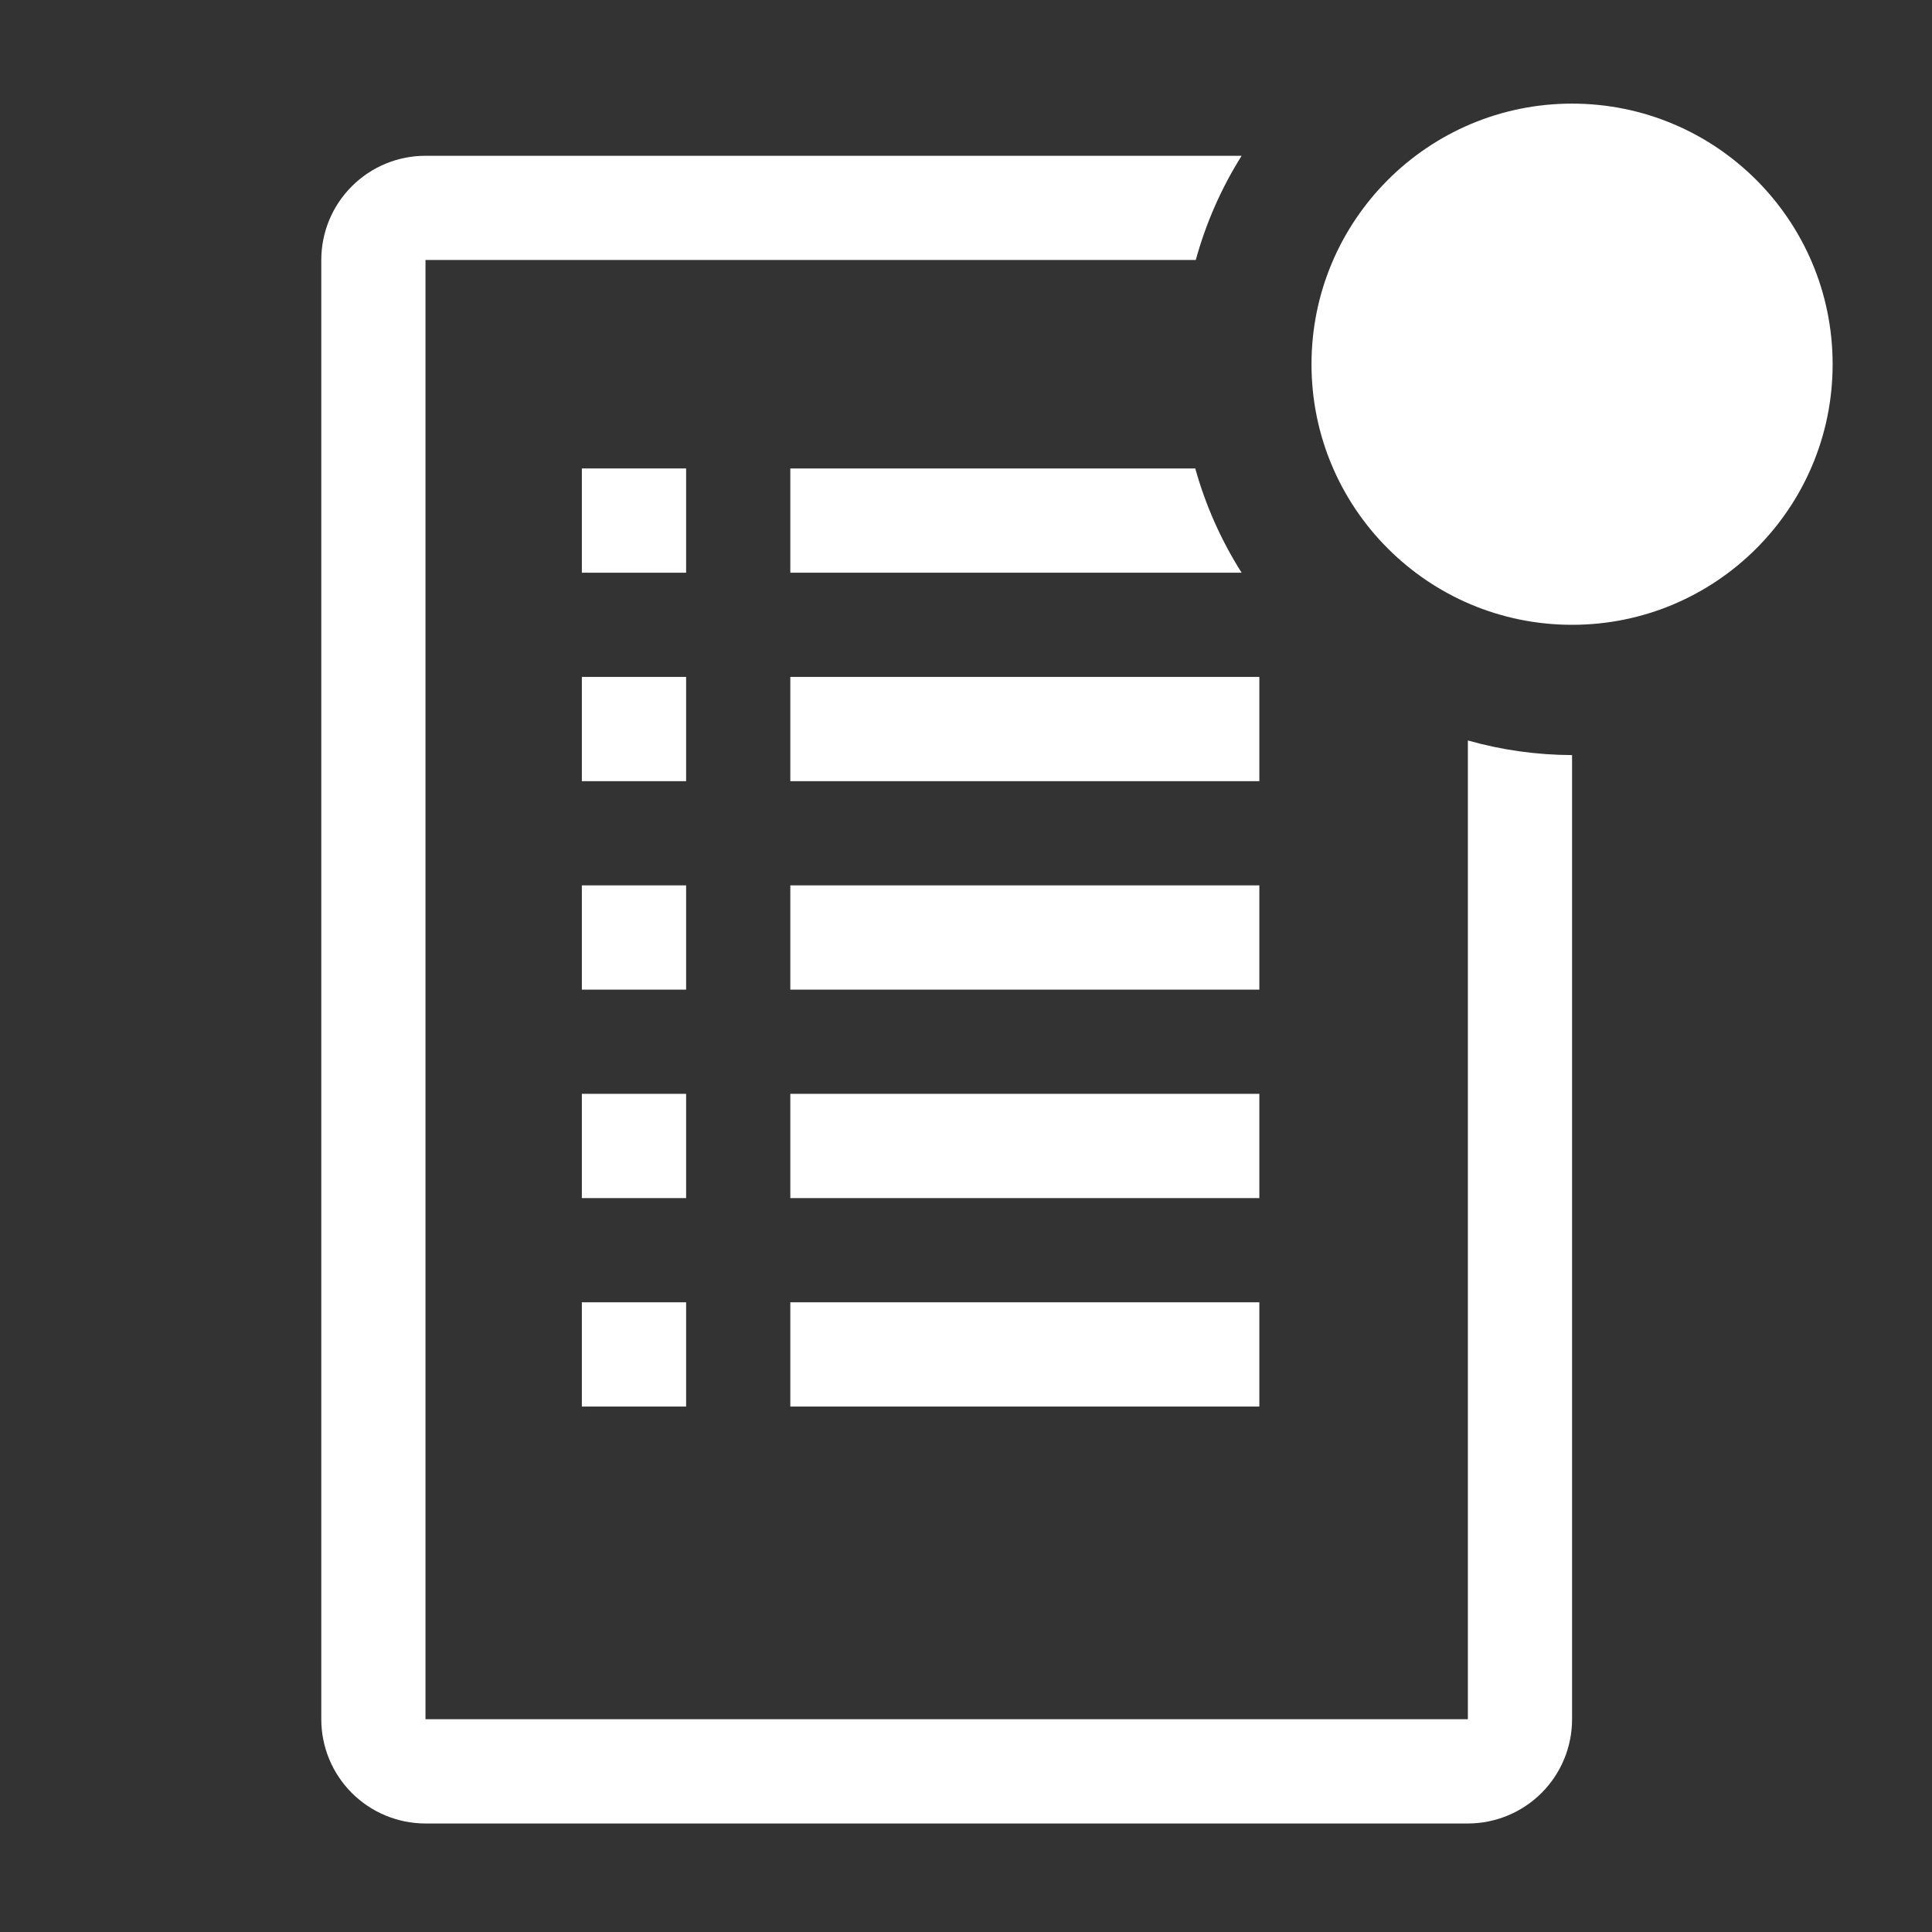 <svg width="30" height="30" viewBox="0 0 30 30" fill="none" xmlns="http://www.w3.org/2000/svg">
<rect x="0" y="0" width="30" height="30" fill="#333333" stroke="none"/>
<path d="M12.272 10.511H19.555V12.13H12.272V10.511Z" fill="white"/>
<path d="M12.272 13.748H19.555V15.367H12.272V13.748Z" fill="white"/>
<path d="M12.272 16.985H19.555V18.604H12.272V16.985Z" fill="white"/>
<path d="M12.272 20.222H19.555V21.841H12.272V20.222Z" fill="white"/>
<path d="M9.035 7.274H10.654V8.893H9.035V7.274Z" fill="white"/>
<path d="M9.035 10.511H10.654V12.13H9.035V10.511Z" fill="white"/>
<path d="M9.035 13.748H10.654V15.367H9.035V13.748Z" fill="white"/>
<path d="M9.035 16.985H10.654V18.604H9.035V16.985Z" fill="white"/>
<path d="M9.035 20.222H10.654V21.841H9.035V20.222Z" fill="white"/>
<path d="M12.272 7.274V8.893H19.28C18.962 8.392 18.719 7.846 18.56 7.274H12.272Z" fill="white"/>
<path d="M22.793 11.498V26.696H6.607V4.037H18.568C18.725 3.465 18.965 2.92 19.28 2.419H6.607C6.178 2.419 5.766 2.589 5.463 2.893C5.159 3.196 4.989 3.608 4.989 4.037V26.696C4.989 27.126 5.159 27.537 5.463 27.841C5.766 28.144 6.178 28.315 6.607 28.315H22.793C23.222 28.315 23.633 28.144 23.937 27.841C24.241 27.537 24.411 27.126 24.411 26.696V11.725C23.864 11.723 23.319 11.647 22.793 11.498Z" fill="white"/>
<path d="M24.411 9.702C26.646 9.702 28.457 7.89 28.457 5.656C28.457 3.421 26.646 1.609 24.411 1.609C22.176 1.609 20.365 3.421 20.365 5.656C20.365 7.89 22.176 9.702 24.411 9.702Z" fill="white"/>
</svg>
